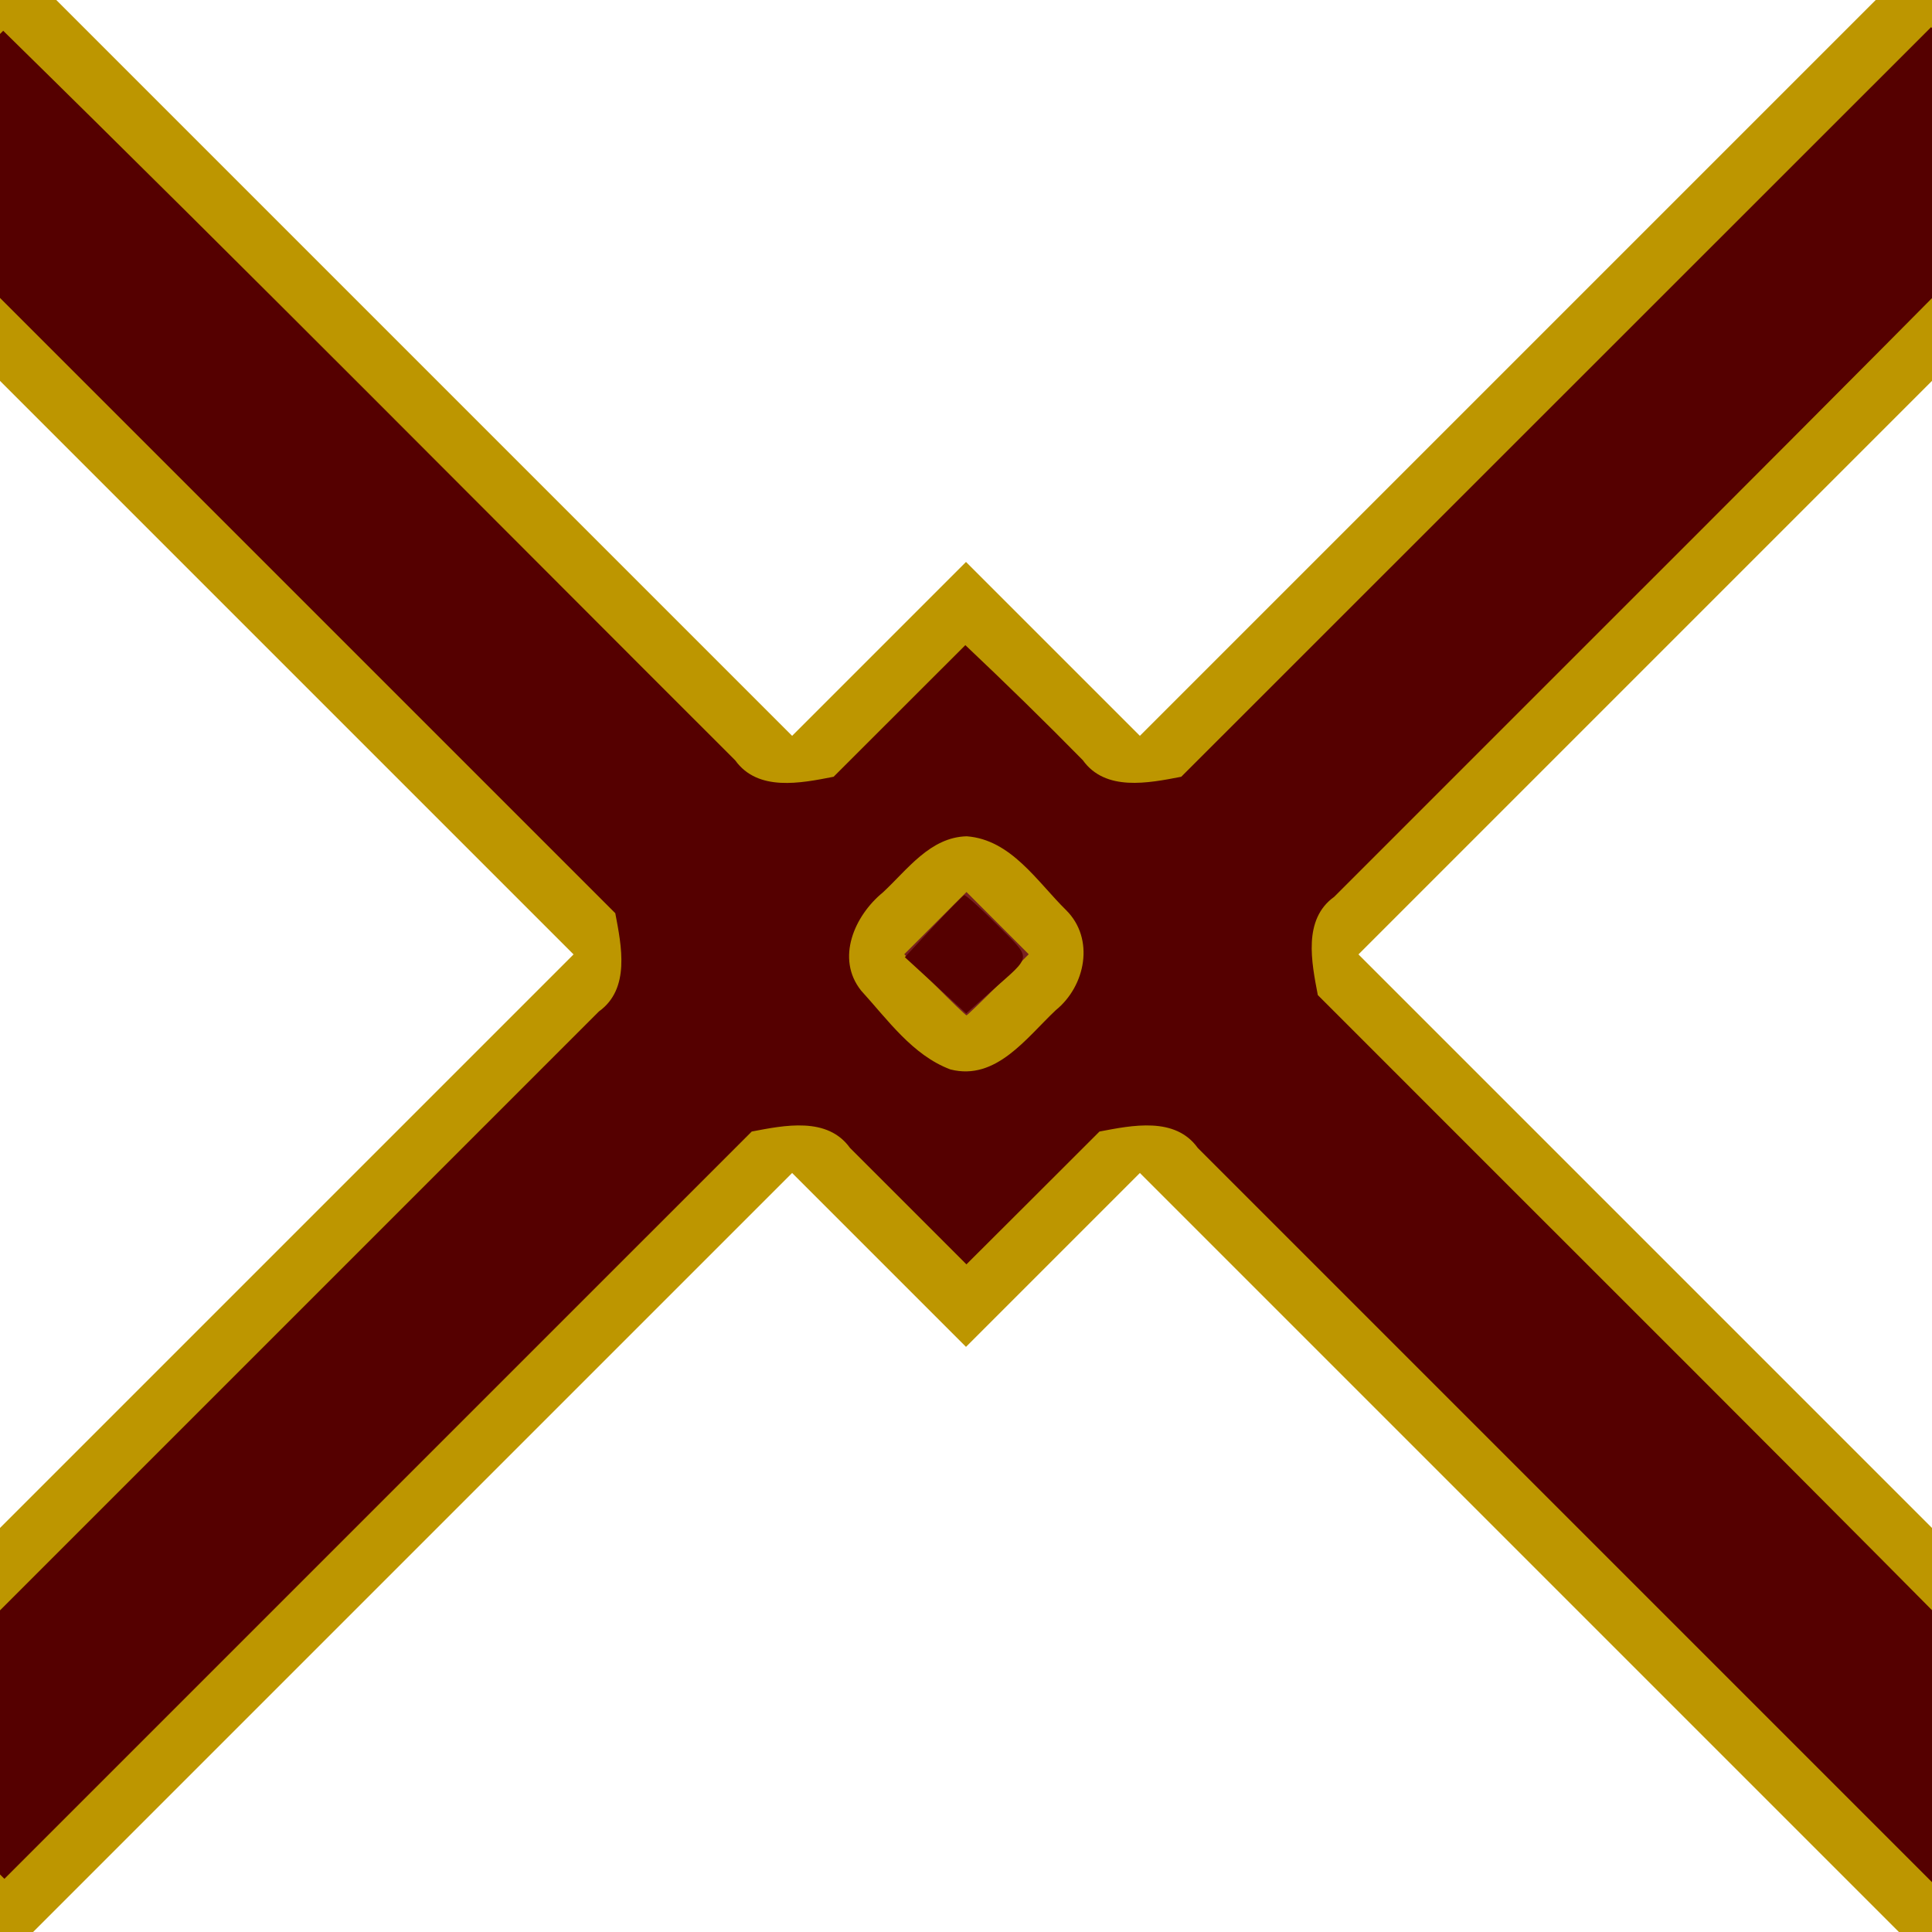 <?xml version="1.0" encoding="UTF-8" standalone="no"?>
<!-- Created with Inkscape (http://www.inkscape.org/) -->

<svg
   xmlns:dc="http://purl.org/dc/elements/1.1/"
   xmlns:cc="http://creativecommons.org/ns#"
   xmlns:rdf="http://www.w3.org/1999/02/22-rdf-syntax-ns#"
   xmlns:svg="http://www.w3.org/2000/svg"
   xmlns="http://www.w3.org/2000/svg"
   xmlns:sodipodi="http://sodipodi.sourceforge.net/DTD/sodipodi-0.dtd"
   xmlns:inkscape="http://www.inkscape.org/namespaces/inkscape"
   width="500"
   height="500"
   id="svg2"
   version="1.1"
   inkscape:version="0.48.1 r9760"
   sodipodi:docname="pattern.svg">
  <defs
     id="defs4">
    <inkscape:perspective
       sodipodi:type="inkscape:persp3d"
       inkscape:vp_x="0 : 250 : 1"
       inkscape:vp_y="0 : 1000 : 0"
       inkscape:vp_z="500 : 250 : 1"
       inkscape:persp3d-origin="250 : 166.66667 : 1"
       id="perspective2985" />
  </defs>
  <sodipodi:namedview
     id="base"
     pagecolor="#cacaca"
     bordercolor="#666666"
     borderopacity="1.0"
     inkscape:pageopacity="1"
     inkscape:pageshadow="2"
     inkscape:zoom="1"
     inkscape:cx="250.44248"
     inkscape:cy="252.76829"
     inkscape:document-units="px"
     inkscape:current-layer="layer1"
     showgrid="false"
     inkscape:snap-global="true"
     inkscape:window-width="1920"
     inkscape:window-height="979"
     inkscape:window-x="0"
     inkscape:window-y="24"
     inkscape:window-maximized="1">
    <inkscape:grid
       type="xygrid"
       id="grid3005"
       empspacing="5"
       visible="true"
       enabled="true"
       snapvisiblegridlinesonly="true" />
  </sodipodi:namedview>
  <g
     inkscape:label="Layer 1"
     inkscape:groupmode="layer"
     id="layer1"
     transform="translate(0,-552.362)">
    <path
       style="color:#000000;fill:none;stroke:#bd9600;stroke-width:80;stroke-linecap:square;stroke-linejoin:miter;stroke-miterlimit:4;stroke-opacity:1;stroke-dasharray:none;stroke-dashoffset:0;marker:none;visibility:visible;display:inline;overflow:visible;enable-background:accumulate"
       d="m 1,595.362 249,249 250,-250"
       id="path3007"
       inkscape:connector-curvature="0" />
    <path
       inkscape:connector-curvature="0"
       id="path3788"
       d="m 1,1003.362 249,-249 250,250"
       style="color:#000000;fill:none;stroke:#bd9600;stroke-width:80;stroke-linecap:square;stroke-linejoin:miter;stroke-miterlimit:4;stroke-opacity:1;stroke-dasharray:none;stroke-dashoffset:0;marker:none;visibility:visible;display:inline;overflow:visible;enable-background:accumulate" />
    <path
       style="fill:#782121;fill-opacity:1;stroke:#bd9600;stroke-width:0;stroke-linecap:square;stroke-linejoin:miter;stroke-miterlimit:4;stroke-opacity:1;stroke-dasharray:none"
       d="m 241.906,254.864 -7.886,-7.905 8.053,-8.053 8.053,-8.053 8.053,8.053 8.053,8.053 -7.886,7.905 c -4.337,4.348 -8.036,7.905 -8.221,7.905 -0.184,0 -3.884,-3.557 -8.221,-7.905 z"
       id="path3812"
       inkscape:connector-curvature="0"
       transform="translate(0,552.362)" />
    <path
       style="fill:#550000;fill-opacity:1;stroke:none"
       d="m 407.955,98.807 c -34.083,34.073 -68.167,68.146 -102.25,102.219 -8.507,1.64 -19.631,3.883 -25.474,-4.292 -9.942,-10.117 -20.089,-20.027 -30.401,-29.77 -11.379,11.344 -22.709,22.716 -34.094,34.062 -8.5,1.666 -19.596,3.916 -25.459,-4.245 C 127.173,133.789 64.412,70.327 0.83,7.963 -10.859,19.61 -22.481,31.285 -34.17,42.932 30.299,107.4 94.767,171.869 159.236,236.338 c 1.613,8.488 3.913,19.579 -4.243,25.43 -63.055,63.055 -126.109,126.109 -189.164,189.164 11.771,11.771 23.542,23.542 35.312,35.312 C 65.611,421.775 130.08,357.307 194.549,292.838 c 8.488,-1.613 19.579,-3.913 25.43,4.243 10.04,10.062 20.107,20.062 30.132,30.132 11.51,-11.431 22.942,-22.92 34.438,-34.375 8.488,-1.613 19.579,-3.913 25.43,4.243 63.388,63.388 126.776,126.776 190.164,190.164 11.654,-11.704 23.437,-23.296 34.875,-35.125 C 470.748,386.871 405.751,322.344 341.049,257.525 339.436,249.038 337.135,237.947 345.291,232.095 408.588,168.71 472.124,105.561 535.017,41.775 523.34,30.123 511.55,18.551 499.767,7.025 469.163,37.619 438.559,68.213 407.955,98.807 z m -157.75,117.625 c 11.487,0.877 18.205,11.74 25.719,19.125 7.46,7.421 5.006,19.644 -2.688,25.875 -7.615,7.166 -15.467,18.359 -27.28,15.336 -9.807,-3.681 -16.25,-12.896 -23.095,-20.399 -6.641,-8.326 -1.685,-19.43 5.625,-25.406 6.32,-5.86 12.232,-14.312 21.719,-14.531 z"
       id="path3840"
       inkscape:connector-curvature="0"
       transform="translate(0,552.362)" />
    <path
       style="fill:#550000;fill-opacity:1;stroke:none"
       d="m 242.113,254.998 -7.94,-7.275 7.352,-7.896 c 4.043,-4.343 7.644,-8.011 8.002,-8.151 0.358,-0.141 4.207,3.321 8.553,7.693 9.034,9.087 9.147,7.679 -1.372,17.005 l -6.654,5.9 -7.94,-7.275 0,0 z"
       id="path3842"
       inkscape:connector-curvature="0"
       transform="translate(0,552.362)" />
  </g>
</svg>
